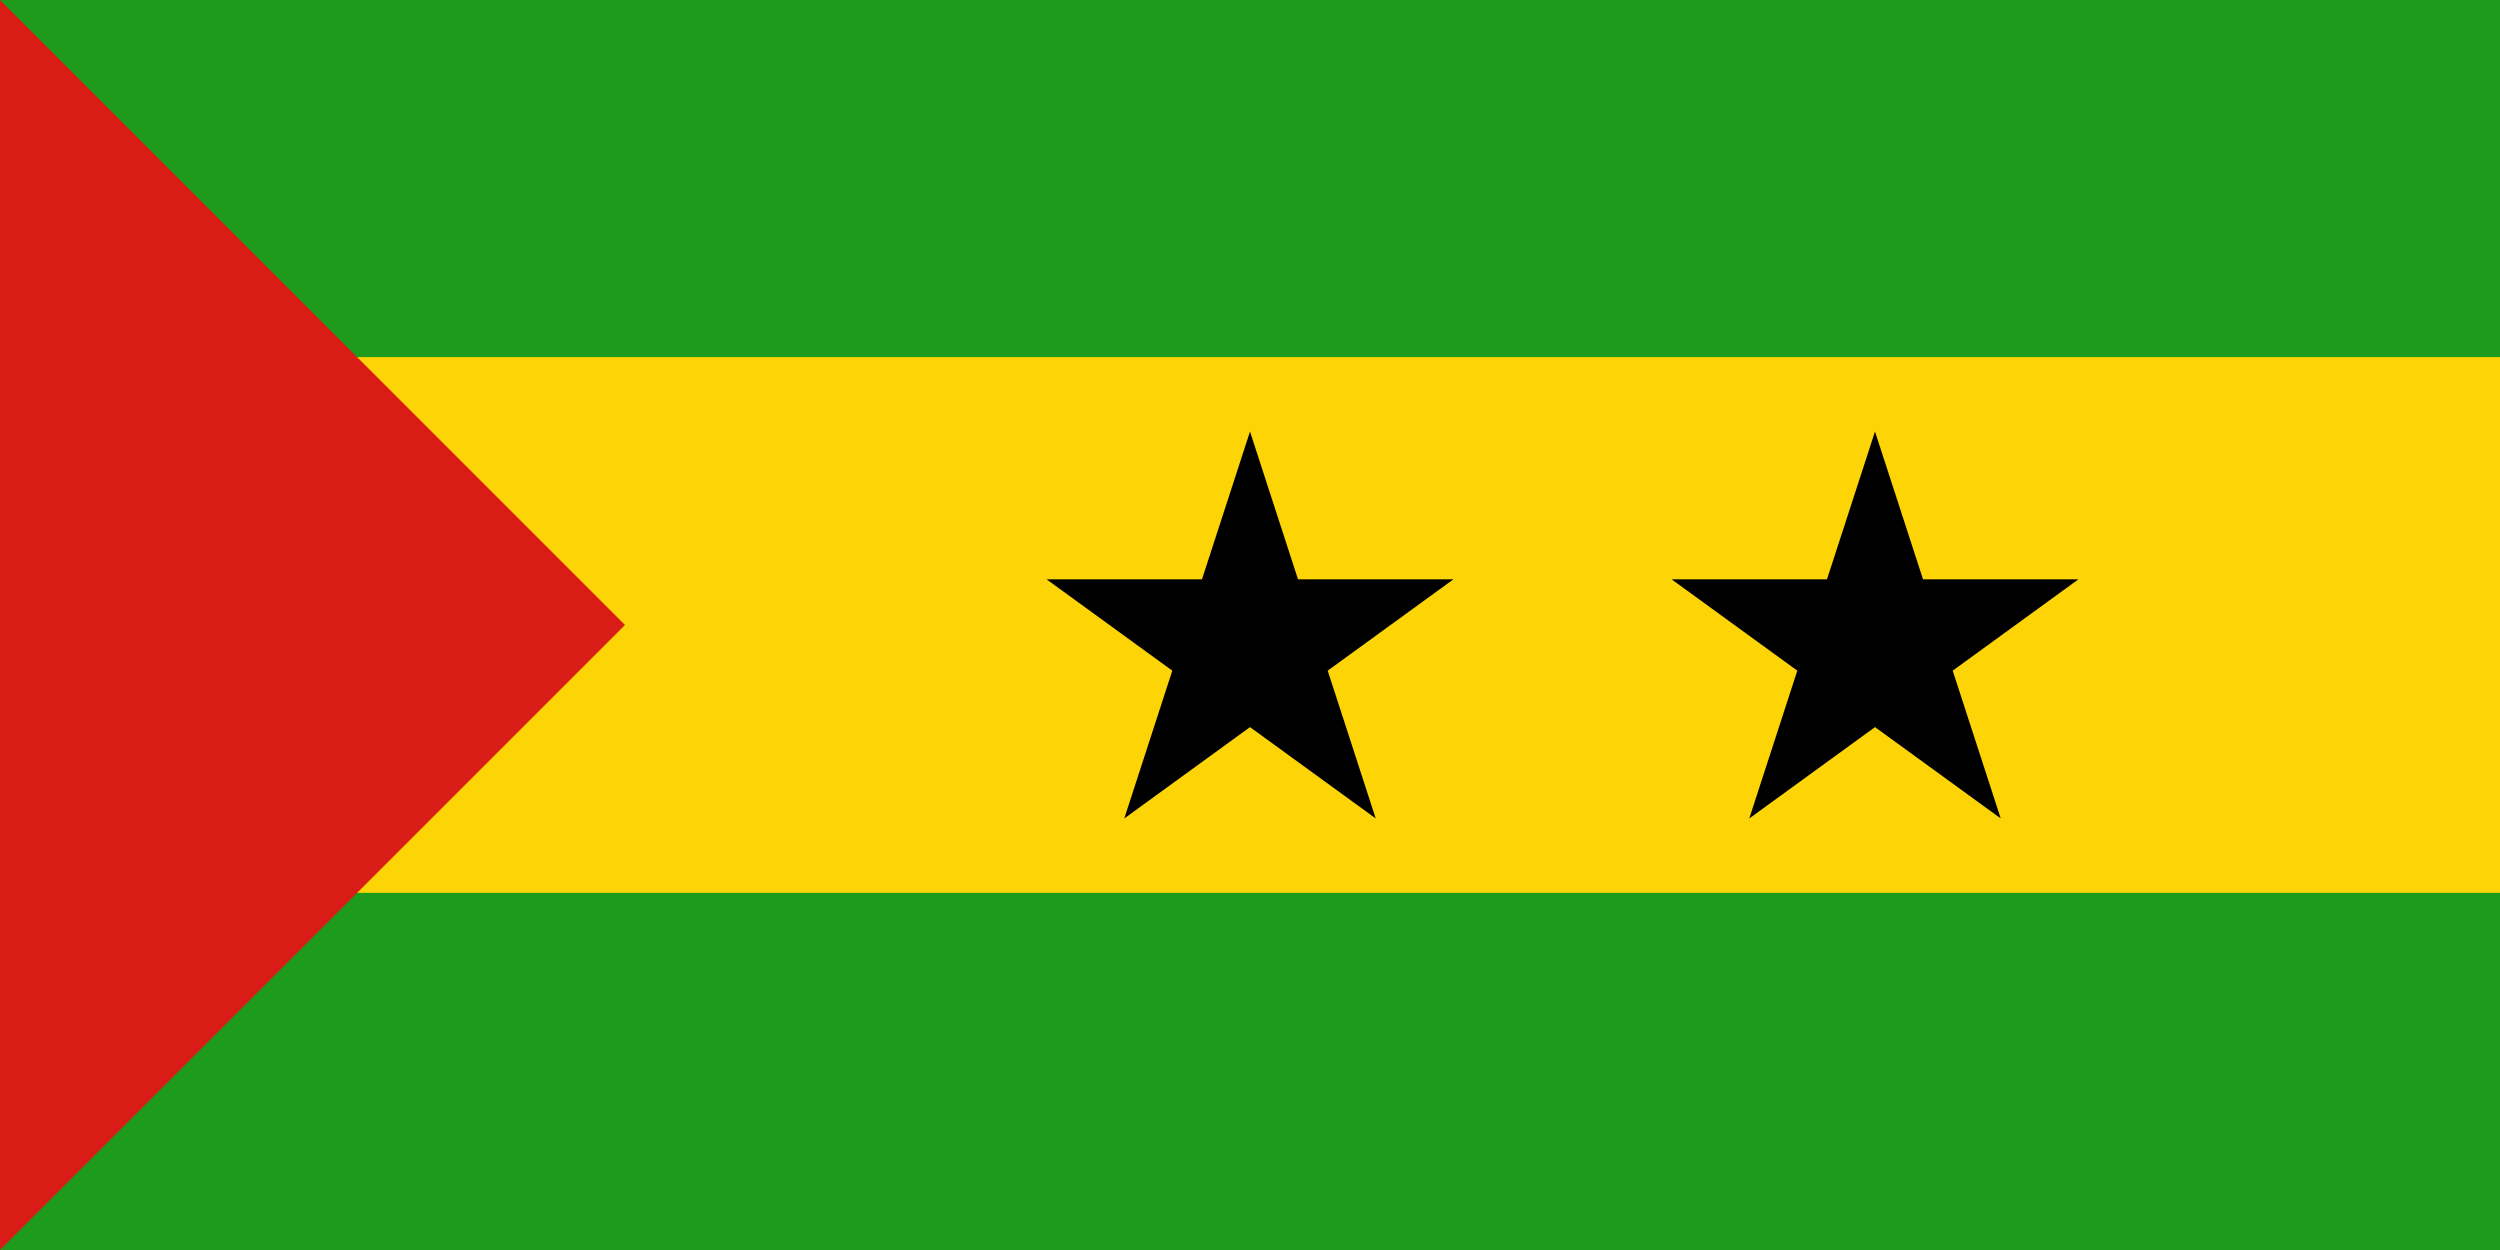 <svg width="240" height="120" viewBox="0 0 240 120" fill="none" xmlns="http://www.w3.org/2000/svg">
<g clip-path="url(#clip0_909_309374)">
<path d="M0 0H240V120H0V0Z" fill="#1E9A1C"/>
<path d="M0 34.286H240V85.714H0V34.286Z" fill="#FDD406"/>
<path d="M60 60L0 120V0L60 60Z" fill="#D91C16"/>
<path d="M120 41.428L132.069 78.571L100.473 55.616H139.527L107.931 78.571L120 41.428Z" fill="black"/>
<path d="M180 41.428L192.069 78.571L160.473 55.616H199.527L167.931 78.571L180 41.428Z" fill="black"/>
</g>
<defs>
<clipPath id="clip0_909_309374">
<rect width="240" height="120" fill="white"/>
</clipPath>
</defs>
</svg>
